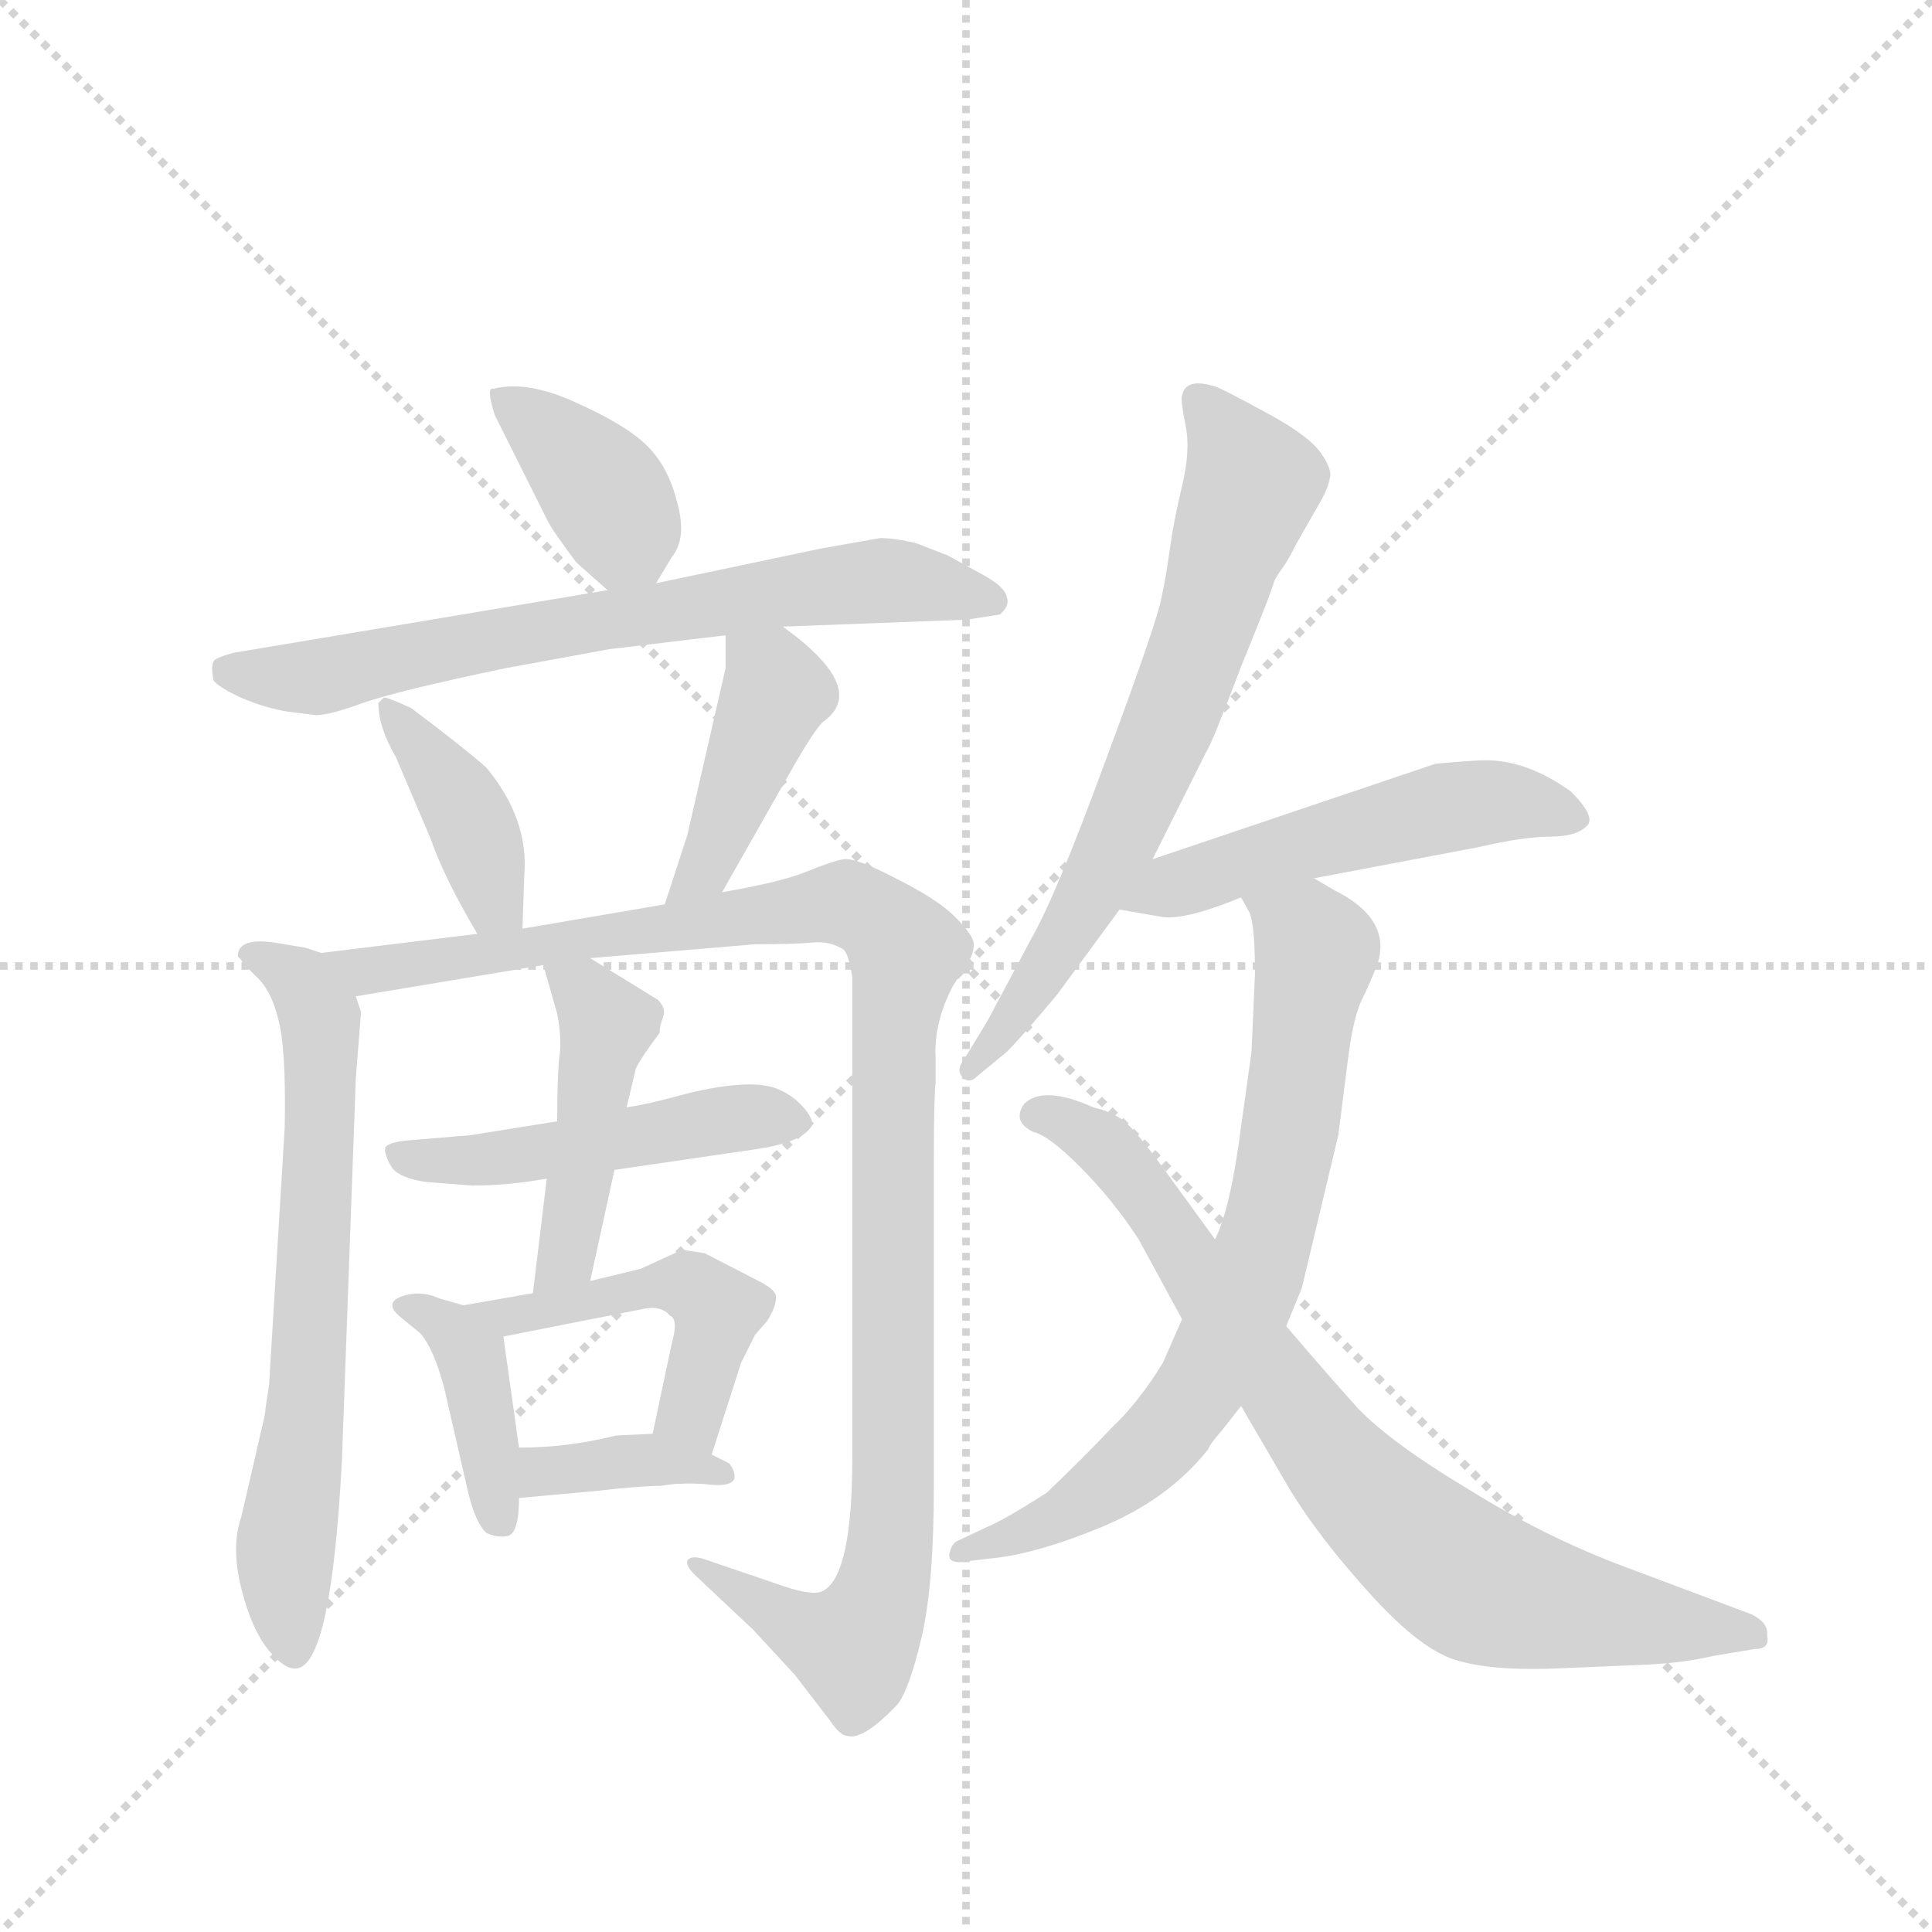 <svg version="1.1" viewBox="0 0 1024 1024" xmlns="http://www.w3.org/2000/svg">
  <g stroke="lightgray" stroke-dasharray="1,1" stroke-width="1" transform="scale(4, 4)">
    <line x1="0" y1="0" x2="256" y2="256"></line>
    <line x1="256" y1="0" x2="0" y2="256"></line>
    <line x1="128" y1="0" x2="128" y2="256"></line>
    <line x1="0" y1="128" x2="256" y2="128"></line>
  </g>
  <g transform="scale(0.92, -0.92) translate(60, -900)">
    <style type="text/css">
      
        @keyframes keyframes0 {
          from {
            stroke: blue;
            stroke-dashoffset: 382;
            stroke-width: 128;
          }
          55% {
            animation-timing-function: step-end;
            stroke: blue;
            stroke-dashoffset: 0;
            stroke-width: 128;
          }
          to {
            stroke: black;
            stroke-width: 1024;
          }
        }
        #make-me-a-hanzi-animation-0 {
          animation: keyframes0 0.561s both;
          animation-delay: 0s;
          animation-timing-function: linear;
        }
      
        @keyframes keyframes1 {
          from {
            stroke: blue;
            stroke-dashoffset: 700;
            stroke-width: 128;
          }
          69% {
            animation-timing-function: step-end;
            stroke: blue;
            stroke-dashoffset: 0;
            stroke-width: 128;
          }
          to {
            stroke: black;
            stroke-width: 1024;
          }
        }
        #make-me-a-hanzi-animation-1 {
          animation: keyframes1 0.82s both;
          animation-delay: 0.561s;
          animation-timing-function: linear;
        }
      
        @keyframes keyframes2 {
          from {
            stroke: blue;
            stroke-dashoffset: 400;
            stroke-width: 128;
          }
          57% {
            animation-timing-function: step-end;
            stroke: blue;
            stroke-dashoffset: 0;
            stroke-width: 128;
          }
          to {
            stroke: black;
            stroke-width: 1024;
          }
        }
        #make-me-a-hanzi-animation-2 {
          animation: keyframes2 0.576s both;
          animation-delay: 1.381s;
          animation-timing-function: linear;
        }
      
        @keyframes keyframes3 {
          from {
            stroke: blue;
            stroke-dashoffset: 427;
            stroke-width: 128;
          }
          58% {
            animation-timing-function: step-end;
            stroke: blue;
            stroke-dashoffset: 0;
            stroke-width: 128;
          }
          to {
            stroke: black;
            stroke-width: 1024;
          }
        }
        #make-me-a-hanzi-animation-3 {
          animation: keyframes3 0.597s both;
          animation-delay: 1.956s;
          animation-timing-function: linear;
        }
      
        @keyframes keyframes4 {
          from {
            stroke: blue;
            stroke-dashoffset: 683;
            stroke-width: 128;
          }
          69% {
            animation-timing-function: step-end;
            stroke: blue;
            stroke-dashoffset: 0;
            stroke-width: 128;
          }
          to {
            stroke: black;
            stroke-width: 1024;
          }
        }
        #make-me-a-hanzi-animation-4 {
          animation: keyframes4 0.806s both;
          animation-delay: 2.554s;
          animation-timing-function: linear;
        }
      
        @keyframes keyframes5 {
          from {
            stroke: blue;
            stroke-dashoffset: 1105;
            stroke-width: 128;
          }
          78% {
            animation-timing-function: step-end;
            stroke: blue;
            stroke-dashoffset: 0;
            stroke-width: 128;
          }
          to {
            stroke: black;
            stroke-width: 1024;
          }
        }
        #make-me-a-hanzi-animation-5 {
          animation: keyframes5 1.149s both;
          animation-delay: 3.359s;
          animation-timing-function: linear;
        }
      
        @keyframes keyframes6 {
          from {
            stroke: blue;
            stroke-dashoffset: 487;
            stroke-width: 128;
          }
          61% {
            animation-timing-function: step-end;
            stroke: blue;
            stroke-dashoffset: 0;
            stroke-width: 128;
          }
          to {
            stroke: black;
            stroke-width: 1024;
          }
        }
        #make-me-a-hanzi-animation-6 {
          animation: keyframes6 0.646s both;
          animation-delay: 4.509s;
          animation-timing-function: linear;
        }
      
        @keyframes keyframes7 {
          from {
            stroke: blue;
            stroke-dashoffset: 454;
            stroke-width: 128;
          }
          60% {
            animation-timing-function: step-end;
            stroke: blue;
            stroke-dashoffset: 0;
            stroke-width: 128;
          }
          to {
            stroke: black;
            stroke-width: 1024;
          }
        }
        #make-me-a-hanzi-animation-7 {
          animation: keyframes7 0.619s both;
          animation-delay: 5.155s;
          animation-timing-function: linear;
        }
      
        @keyframes keyframes8 {
          from {
            stroke: blue;
            stroke-dashoffset: 396;
            stroke-width: 128;
          }
          56% {
            animation-timing-function: step-end;
            stroke: blue;
            stroke-dashoffset: 0;
            stroke-width: 128;
          }
          to {
            stroke: black;
            stroke-width: 1024;
          }
        }
        #make-me-a-hanzi-animation-8 {
          animation: keyframes8 0.572s both;
          animation-delay: 5.774s;
          animation-timing-function: linear;
        }
      
        @keyframes keyframes9 {
          from {
            stroke: blue;
            stroke-dashoffset: 481;
            stroke-width: 128;
          }
          61% {
            animation-timing-function: step-end;
            stroke: blue;
            stroke-dashoffset: 0;
            stroke-width: 128;
          }
          to {
            stroke: black;
            stroke-width: 1024;
          }
        }
        #make-me-a-hanzi-animation-9 {
          animation: keyframes9 0.641s both;
          animation-delay: 6.347s;
          animation-timing-function: linear;
        }
      
        @keyframes keyframes10 {
          from {
            stroke: blue;
            stroke-dashoffset: 372;
            stroke-width: 128;
          }
          55% {
            animation-timing-function: step-end;
            stroke: blue;
            stroke-dashoffset: 0;
            stroke-width: 128;
          }
          to {
            stroke: black;
            stroke-width: 1024;
          }
        }
        #make-me-a-hanzi-animation-10 {
          animation: keyframes10 0.553s both;
          animation-delay: 6.988s;
          animation-timing-function: linear;
        }
      
        @keyframes keyframes11 {
          from {
            stroke: blue;
            stroke-dashoffset: 688;
            stroke-width: 128;
          }
          69% {
            animation-timing-function: step-end;
            stroke: blue;
            stroke-dashoffset: 0;
            stroke-width: 128;
          }
          to {
            stroke: black;
            stroke-width: 1024;
          }
        }
        #make-me-a-hanzi-animation-11 {
          animation: keyframes11 0.81s both;
          animation-delay: 7.541s;
          animation-timing-function: linear;
        }
      
        @keyframes keyframes12 {
          from {
            stroke: blue;
            stroke-dashoffset: 521;
            stroke-width: 128;
          }
          63% {
            animation-timing-function: step-end;
            stroke: blue;
            stroke-dashoffset: 0;
            stroke-width: 128;
          }
          to {
            stroke: black;
            stroke-width: 1024;
          }
        }
        #make-me-a-hanzi-animation-12 {
          animation: keyframes12 0.674s both;
          animation-delay: 8.351s;
          animation-timing-function: linear;
        }
      
        @keyframes keyframes13 {
          from {
            stroke: blue;
            stroke-dashoffset: 735;
            stroke-width: 128;
          }
          71% {
            animation-timing-function: step-end;
            stroke: blue;
            stroke-dashoffset: 0;
            stroke-width: 128;
          }
          to {
            stroke: black;
            stroke-width: 1024;
          }
        }
        #make-me-a-hanzi-animation-13 {
          animation: keyframes13 0.848s both;
          animation-delay: 9.025s;
          animation-timing-function: linear;
        }
      
        @keyframes keyframes14 {
          from {
            stroke: blue;
            stroke-dashoffset: 792;
            stroke-width: 128;
          }
          72% {
            animation-timing-function: step-end;
            stroke: blue;
            stroke-dashoffset: 0;
            stroke-width: 128;
          }
          to {
            stroke: black;
            stroke-width: 1024;
          }
        }
        #make-me-a-hanzi-animation-14 {
          animation: keyframes14 0.895s both;
          animation-delay: 9.873s;
          animation-timing-function: linear;
        }
      
    </style>
    
      <path d="M 318 564 L 327 579 Q 336 590 330 611 Q 325 631 313 643 Q 301 655 272 668 Q 244 681 224 676 Q 220 677 225 661 L 255 601 Q 257 596 272 576 L 290 560 C 307 545 307 545 318 564 Z" fill="lightgray"></path>
    
      <path d="M 391 539 L 497 543 L 516 546 Q 522 551 520 556 Q 519 562 506 569 L 486 580 L 468 587 Q 456 590 447 590 L 413 584 L 318 564 L 290 560 L 75 524 Q 67 522 64 520 Q 61 518 63 508 Q 66 504 79 498 Q 93 492 106 490 L 122 488 Q 130 488 149 495 Q 169 502 231 515 L 291 526 L 358 534 L 391 539 Z" fill="lightgray"></path>
    
      <path d="M 241 365 L 242 395 Q 245 428 220 458 Q 205 471 177 492 Q 162 499 161 498 L 158 495 Q 158 481 168 464 L 188 417 Q 196 394 215 362 C 230 336 240 335 241 365 Z" fill="lightgray"></path>
    
      <path d="M 356 386 L 398 460 Q 409 479 414 484 Q 441 503 391 539 C 367 557 358 563 358 534 L 358 515 L 336 419 L 323 379 C 314 350 341 360 356 386 Z" fill="lightgray"></path>
    
      <path d="M 125 351 L 116 354 L 98 357 Q 77 360 77 349 L 79 347 Q 79 346 87 338 Q 96 330 100 314 Q 105 297 104 250 L 95 102 L 93 89 Q 93 86 91 78 L 79 26 Q 73 9 79 -15 Q 85 -39 95 -51 Q 105 -63 112 -61 Q 131 -56 137 59 L 145 279 L 148 317 L 145 326 C 141 347 141 347 125 351 Z" fill="lightgray"></path>
    
      <path d="M 280 348 L 375 356 Q 398 356 408 357 Q 418 358 426 353 Q 429 350 431 337 L 431 60 Q 431 -6 415 -16 Q 410 -20 392 -14 L 345 2 Q 338 4 336 1 Q 335 -2 340 -7 L 374 -39 L 398 -65 L 418 -91 Q 424 -100 428 -100 Q 437 -103 457 -82 Q 464 -73 471 -43 Q 478 -13 478 44 L 478 230 Q 478 268 479 276 L 479 291 Q 478 311 489 332 L 498 346 Q 501 351 501 356 Q 501 361 490 372 Q 480 382 456 394 Q 433 406 426 405 Q 420 404 405 398 Q 391 392 356 386 L 323 379 L 241 365 L 215 362 L 125 351 C 95 347 115 321 145 326 L 253 344 L 280 348 Z" fill="lightgray"></path>
    
      <path d="M 261 254 L 211 246 L 175 243 Q 164 242 162 239 Q 161 235 166 227 Q 171 221 186 219 L 212 217 Q 233 217 255 221 L 294 226 L 376 238 Q 403 242 408 252 Q 408 257 401 264 Q 395 270 387 273 Q 379 276 365 275 Q 351 274 332 269 Q 314 264 301 262 L 261 254 Z" fill="lightgray"></path>
    
      <path d="M 320 305 Q 320 309 322 314 Q 324 319 319 324 L 280 348 C 254 364 246 369 253 344 L 261 316 Q 264 301 262 289 Q 261 277 261 254 L 255 221 L 247 155 C 243 125 274 133 280 162 L 294 226 L 301 262 L 306 283 Q 306 286 320 305 Z" fill="lightgray"></path>
    
      <path d="M 207 148 L 193 152 Q 182 157 171 153 Q 161 149 171 141 L 182 132 Q 190 123 196 100 L 210 39 Q 214 23 220 17 Q 226 14 232 15 Q 239 16 239 37 L 239 66 L 230 130 C 228 142 228 142 207 148 Z" fill="lightgray"></path>
    
      <path d="M 247 155 L 207 148 C 177 143 201 124 230 130 L 311 146 Q 321 148 326 142 Q 331 140 327 126 L 316 74 C 310 45 341 33 350 62 L 367 115 L 375 131 L 382 139 Q 387 147 387 152 Q 388 156 379 161 L 346 178 L 333 180 L 309 169 L 280 162 L 247 155 Z" fill="lightgray"></path>
    
      <path d="M 239 37 L 283 41 Q 309 44 321 44 Q 331 46 346 45 Q 361 43 363 48 Q 364 52 360 57 L 350 62 L 316 74 L 295 73 Q 267 66 239 66 C 209 66 209 34 239 37 Z" fill="lightgray"></path>
    
      <path d="M 604 405 L 635 467 Q 638 471 655 516 Q 673 560 674 565 Q 676 569 679 573 Q 682 577 687 587 L 699 608 Q 705 618 706 624 Q 708 629 701 639 Q 694 649 670 662 Q 646 675 641 677 Q 623 683 621 672 Q 620 670 623 655 Q 626 641 621 620 Q 616 599 614 584 Q 612 569 609 555 Q 606 540 577 462 Q 548 383 534 359 L 509 312 L 495 289 Q 491 284 494 280 Q 498 275 503 280 L 520 294 Q 529 303 549 327 L 585 376 L 604 405 Z" fill="lightgray"></path>
    
      <path d="M 697 394 L 792 412 Q 818 418 833 418 Q 848 418 854 424 Q 860 429 845 444 Q 820 462 796 462 Q 789 462 767 460 L 604 405 C 576 395 555 381 585 376 L 608 372 Q 621 369 655 383 L 697 394 Z" fill="lightgray"></path>
    
      <path d="M 621 140 L 610 115 Q 596 92 580 77 Q 565 61 543 40 Q 518 24 508 20 L 491 12 Q 488 10 487 5 Q 486 0 493 0 L 509 2 Q 535 4 574 20 Q 613 36 636 65 Q 637 68 644 76 L 655 90 L 681 136 L 690 158 L 711 246 L 717 293 Q 720 315 725 325 Q 730 335 734 346 Q 741 371 709 387 L 697 394 C 671 409 643 410 655 383 L 660 374 Q 663 366 663 339 L 661 294 L 655 251 Q 649 204 640 186 L 621 140 Z" fill="lightgray"></path>
    
      <path d="M 640 186 L 608 230 Q 597 245 590 252 Q 583 259 570 262 Q 541 275 530 264 Q 523 254 535 248 Q 544 246 562 228 Q 581 209 596 186 L 621 140 L 655 90 L 683 42 Q 700 14 730 -19 Q 760 -52 781 -57 Q 802 -63 842 -61 L 889 -59 Q 910 -58 927 -54 L 951 -50 Q 960 -50 958 -42 Q 959 -35 949 -30 L 877 -3 Q 831 14 786 42 Q 741 69 722 89 Q 704 109 681 136 L 640 186 Z" fill="lightgray"></path>
    
    
      <clipPath id="make-me-a-hanzi-clip-0">
        <path d="M 318 564 L 327 579 Q 336 590 330 611 Q 325 631 313 643 Q 301 655 272 668 Q 244 681 224 676 Q 220 677 225 661 L 255 601 Q 257 596 272 576 L 290 560 C 307 545 307 545 318 564 Z"></path>
      </clipPath>
      <path clip-path="url(#make-me-a-hanzi-clip-0)" d="M 230 669 L 289 616 L 309 574" fill="none" id="make-me-a-hanzi-animation-0" stroke-dasharray="254 508" stroke-linecap="round"></path>
    
      <clipPath id="make-me-a-hanzi-clip-1">
        <path d="M 391 539 L 497 543 L 516 546 Q 522 551 520 556 Q 519 562 506 569 L 486 580 L 468 587 Q 456 590 447 590 L 413 584 L 318 564 L 290 560 L 75 524 Q 67 522 64 520 Q 61 518 63 508 Q 66 504 79 498 Q 93 492 106 490 L 122 488 Q 130 488 149 495 Q 169 502 231 515 L 291 526 L 358 534 L 391 539 Z"></path>
      </clipPath>
      <path clip-path="url(#make-me-a-hanzi-clip-1)" d="M 72 513 L 121 510 L 285 543 L 450 566 L 510 554" fill="none" id="make-me-a-hanzi-animation-1" stroke-dasharray="572 1144" stroke-linecap="round"></path>
    
      <clipPath id="make-me-a-hanzi-clip-2">
        <path d="M 241 365 L 242 395 Q 245 428 220 458 Q 205 471 177 492 Q 162 499 161 498 L 158 495 Q 158 481 168 464 L 188 417 Q 196 394 215 362 C 230 336 240 335 241 365 Z"></path>
      </clipPath>
      <path clip-path="url(#make-me-a-hanzi-clip-2)" d="M 162 494 L 206 438 L 224 381 L 234 373" fill="none" id="make-me-a-hanzi-animation-2" stroke-dasharray="272 544" stroke-linecap="round"></path>
    
      <clipPath id="make-me-a-hanzi-clip-3">
        <path d="M 356 386 L 398 460 Q 409 479 414 484 Q 441 503 391 539 C 367 557 358 563 358 534 L 358 515 L 336 419 L 323 379 C 314 350 341 360 356 386 Z"></path>
      </clipPath>
      <path clip-path="url(#make-me-a-hanzi-clip-3)" d="M 364 529 L 386 510 L 386 499 L 347 400 L 327 385" fill="none" id="make-me-a-hanzi-animation-3" stroke-dasharray="299 598" stroke-linecap="round"></path>
    
      <clipPath id="make-me-a-hanzi-clip-4">
        <path d="M 125 351 L 116 354 L 98 357 Q 77 360 77 349 L 79 347 Q 79 346 87 338 Q 96 330 100 314 Q 105 297 104 250 L 95 102 L 93 89 Q 93 86 91 78 L 79 26 Q 73 9 79 -15 Q 85 -39 95 -51 Q 105 -63 112 -61 Q 131 -56 137 59 L 145 279 L 148 317 L 145 326 C 141 347 141 347 125 351 Z"></path>
      </clipPath>
      <path clip-path="url(#make-me-a-hanzi-clip-4)" d="M 81 351 L 114 334 L 125 312 L 116 83 L 104 7 L 110 -52" fill="none" id="make-me-a-hanzi-animation-4" stroke-dasharray="555 1110" stroke-linecap="round"></path>
    
      <clipPath id="make-me-a-hanzi-clip-5">
        <path d="M 280 348 L 375 356 Q 398 356 408 357 Q 418 358 426 353 Q 429 350 431 337 L 431 60 Q 431 -6 415 -16 Q 410 -20 392 -14 L 345 2 Q 338 4 336 1 Q 335 -2 340 -7 L 374 -39 L 398 -65 L 418 -91 Q 424 -100 428 -100 Q 437 -103 457 -82 Q 464 -73 471 -43 Q 478 -13 478 44 L 478 230 Q 478 268 479 276 L 479 291 Q 478 311 489 332 L 498 346 Q 501 351 501 356 Q 501 361 490 372 Q 480 382 456 394 Q 433 406 426 405 Q 420 404 405 398 Q 391 392 356 386 L 323 379 L 241 365 L 215 362 L 125 351 C 95 347 115 321 145 326 L 253 344 L 280 348 Z"></path>
      </clipPath>
      <path clip-path="url(#make-me-a-hanzi-clip-5)" d="M 133 350 L 152 340 L 419 380 L 437 377 L 459 356 L 450 -11 L 429 -48 L 401 -38 L 341 -2" fill="none" id="make-me-a-hanzi-animation-5" stroke-dasharray="977 1954" stroke-linecap="round"></path>
    
      <clipPath id="make-me-a-hanzi-clip-6">
        <path d="M 261 254 L 211 246 L 175 243 Q 164 242 162 239 Q 161 235 166 227 Q 171 221 186 219 L 212 217 Q 233 217 255 221 L 294 226 L 376 238 Q 403 242 408 252 Q 408 257 401 264 Q 395 270 387 273 Q 379 276 365 275 Q 351 274 332 269 Q 314 264 301 262 L 261 254 Z"></path>
      </clipPath>
      <path clip-path="url(#make-me-a-hanzi-clip-6)" d="M 170 235 L 232 233 L 362 256 L 399 255" fill="none" id="make-me-a-hanzi-animation-6" stroke-dasharray="359 718" stroke-linecap="round"></path>
    
      <clipPath id="make-me-a-hanzi-clip-7">
        <path d="M 320 305 Q 320 309 322 314 Q 324 319 319 324 L 280 348 C 254 364 246 369 253 344 L 261 316 Q 264 301 262 289 Q 261 277 261 254 L 255 221 L 247 155 C 243 125 274 133 280 162 L 294 226 L 301 262 L 306 283 Q 306 286 320 305 Z"></path>
      </clipPath>
      <path clip-path="url(#make-me-a-hanzi-clip-7)" d="M 261 339 L 290 309 L 266 176 L 251 161" fill="none" id="make-me-a-hanzi-animation-7" stroke-dasharray="326 652" stroke-linecap="round"></path>
    
      <clipPath id="make-me-a-hanzi-clip-8">
        <path d="M 207 148 L 193 152 Q 182 157 171 153 Q 161 149 171 141 L 182 132 Q 190 123 196 100 L 210 39 Q 214 23 220 17 Q 226 14 232 15 Q 239 16 239 37 L 239 66 L 230 130 C 228 142 228 142 207 148 Z"></path>
      </clipPath>
      <path clip-path="url(#make-me-a-hanzi-clip-8)" d="M 178 147 L 211 120 L 227 24" fill="none" id="make-me-a-hanzi-animation-8" stroke-dasharray="268 536" stroke-linecap="round"></path>
    
      <clipPath id="make-me-a-hanzi-clip-9">
        <path d="M 247 155 L 207 148 C 177 143 201 124 230 130 L 311 146 Q 321 148 326 142 Q 331 140 327 126 L 316 74 C 310 45 341 33 350 62 L 367 115 L 375 131 L 382 139 Q 387 147 387 152 Q 388 156 379 161 L 346 178 L 333 180 L 309 169 L 280 162 L 247 155 Z"></path>
      </clipPath>
      <path clip-path="url(#make-me-a-hanzi-clip-9)" d="M 214 145 L 235 141 L 337 160 L 353 145 L 339 90 L 347 70" fill="none" id="make-me-a-hanzi-animation-9" stroke-dasharray="353 706" stroke-linecap="round"></path>
    
      <clipPath id="make-me-a-hanzi-clip-10">
        <path d="M 239 37 L 283 41 Q 309 44 321 44 Q 331 46 346 45 Q 361 43 363 48 Q 364 52 360 57 L 350 62 L 316 74 L 295 73 Q 267 66 239 66 C 209 66 209 34 239 37 Z"></path>
      </clipPath>
      <path clip-path="url(#make-me-a-hanzi-clip-10)" d="M 246 44 L 253 52 L 311 59 L 357 51" fill="none" id="make-me-a-hanzi-animation-10" stroke-dasharray="244 488" stroke-linecap="round"></path>
    
      <clipPath id="make-me-a-hanzi-clip-11">
        <path d="M 604 405 L 635 467 Q 638 471 655 516 Q 673 560 674 565 Q 676 569 679 573 Q 682 577 687 587 L 699 608 Q 705 618 706 624 Q 708 629 701 639 Q 694 649 670 662 Q 646 675 641 677 Q 623 683 621 672 Q 620 670 623 655 Q 626 641 621 620 Q 616 599 614 584 Q 612 569 609 555 Q 606 540 577 462 Q 548 383 534 359 L 509 312 L 495 289 Q 491 284 494 280 Q 498 275 503 280 L 520 294 Q 529 303 549 327 L 585 376 L 604 405 Z"></path>
      </clipPath>
      <path clip-path="url(#make-me-a-hanzi-clip-11)" d="M 631 669 L 660 620 L 634 536 L 566 381 L 534 327 L 499 284" fill="none" id="make-me-a-hanzi-animation-11" stroke-dasharray="560 1120" stroke-linecap="round"></path>
    
      <clipPath id="make-me-a-hanzi-clip-12">
        <path d="M 697 394 L 792 412 Q 818 418 833 418 Q 848 418 854 424 Q 860 429 845 444 Q 820 462 796 462 Q 789 462 767 460 L 604 405 C 576 395 555 381 585 376 L 608 372 Q 621 369 655 383 L 697 394 Z"></path>
      </clipPath>
      <path clip-path="url(#make-me-a-hanzi-clip-12)" d="M 591 379 L 647 401 L 778 436 L 818 437 L 846 429" fill="none" id="make-me-a-hanzi-animation-12" stroke-dasharray="393 786" stroke-linecap="round"></path>
    
      <clipPath id="make-me-a-hanzi-clip-13">
        <path d="M 621 140 L 610 115 Q 596 92 580 77 Q 565 61 543 40 Q 518 24 508 20 L 491 12 Q 488 10 487 5 Q 486 0 493 0 L 509 2 Q 535 4 574 20 Q 613 36 636 65 Q 637 68 644 76 L 655 90 L 681 136 L 690 158 L 711 246 L 717 293 Q 720 315 725 325 Q 730 335 734 346 Q 741 371 709 387 L 697 394 C 671 409 643 410 655 383 L 660 374 Q 663 366 663 339 L 661 294 L 655 251 Q 649 204 640 186 L 621 140 Z"></path>
      </clipPath>
      <path clip-path="url(#make-me-a-hanzi-clip-13)" d="M 663 381 L 698 352 L 677 215 L 648 132 L 619 84 L 593 57 L 547 25 L 493 6" fill="none" id="make-me-a-hanzi-animation-13" stroke-dasharray="607 1214" stroke-linecap="round"></path>
    
      <clipPath id="make-me-a-hanzi-clip-14">
        <path d="M 640 186 L 608 230 Q 597 245 590 252 Q 583 259 570 262 Q 541 275 530 264 Q 523 254 535 248 Q 544 246 562 228 Q 581 209 596 186 L 621 140 L 655 90 L 683 42 Q 700 14 730 -19 Q 760 -52 781 -57 Q 802 -63 842 -61 L 889 -59 Q 910 -58 927 -54 L 951 -50 Q 960 -50 958 -42 Q 959 -35 949 -30 L 877 -3 Q 831 14 786 42 Q 741 69 722 89 Q 704 109 681 136 L 640 186 Z"></path>
      </clipPath>
      <path clip-path="url(#make-me-a-hanzi-clip-14)" d="M 537 257 L 576 241 L 705 63 L 779 -6 L 832 -25 L 948 -40" fill="none" id="make-me-a-hanzi-animation-14" stroke-dasharray="664 1328" stroke-linecap="round"></path>
    
  </g>
</svg>